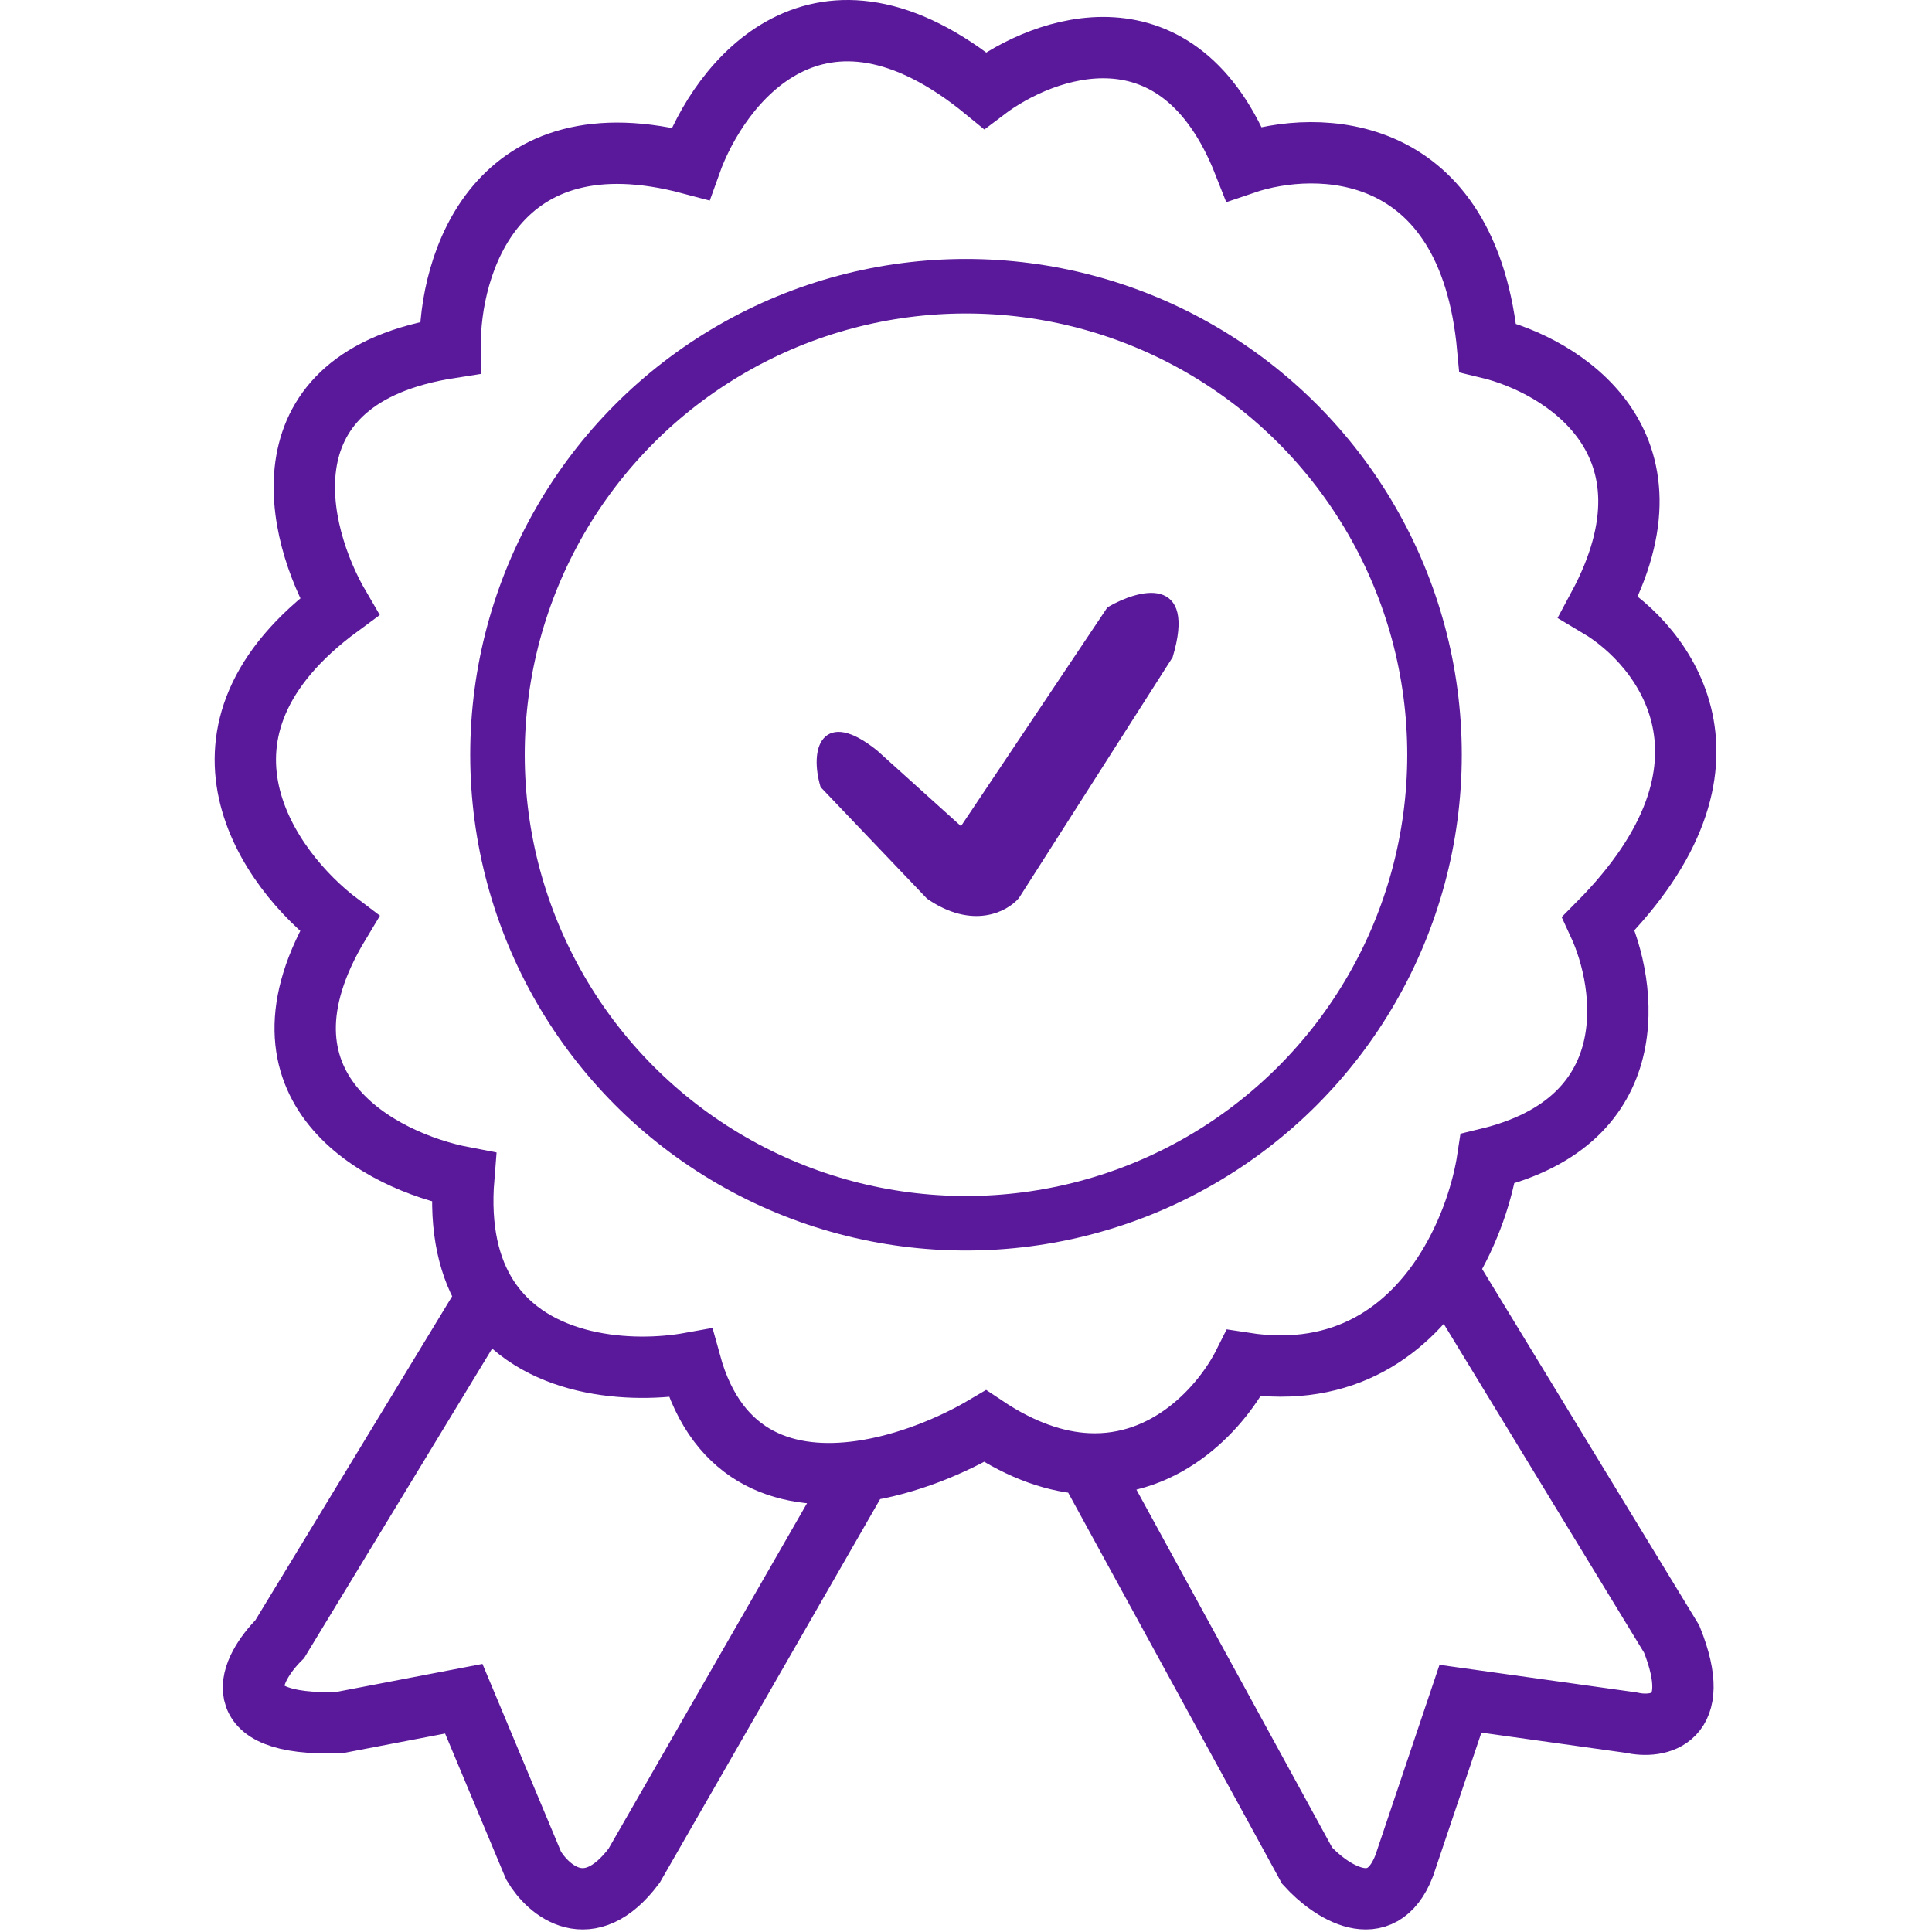 <svg width="511" height="511" viewBox="0 0 441 567" fill="none" xmlns="http://www.w3.org/2000/svg">
<path d="M80.108 380.624C93.551 401.55 122.439 403.141 139.608 400.041C147.556 428.946 168.838 434.763 189.608 431.797M80.108 380.624C74.759 372.298 71.855 360.911 73.108 345.541C48.774 340.874 7.408 319.441 36.608 271.041C15.774 255.374 -13.392 214.841 36.608 178.041C23.941 156.374 12.708 110.841 69.108 102.041C68.774 77.707 82.408 32.841 139.608 48.041C148.108 24.207 177.308 -13.459 226.108 26.541C243.441 13.374 282.908 -0.759 302.108 48.041C323.608 40.708 368.008 41.241 373.608 102.041C395.274 107.207 432.108 129.641 406.108 178.041C425.441 189.541 452.508 224.241 406.108 271.041C414.608 289.374 420.008 328.841 373.608 340.041C372.241 349.086 368.481 361.374 361.5 372.541M80.108 380.624L19.108 481.041C10.441 489.707 1.808 506.741 36.608 505.541L73.108 498.541L93.608 547.541C97.941 554.874 109.908 565.141 123.108 547.541L189.608 431.797M189.608 431.797C203.328 429.837 216.825 424.044 226.108 418.541C237.107 425.91 247.149 429.139 256.108 429.586M256.108 429.586C279.729 430.764 295.824 412.608 302.108 400.041C331.853 404.673 350.601 389.973 361.5 372.541M256.108 429.586L320.608 547.541C327.274 554.874 342.308 565.141 349.108 547.541L365.608 498.541L415.608 505.541C423.608 507.374 437.208 505.041 427.608 481.041L361.5 372.541" stroke="#5A189A" stroke-width="18"/>
<circle cx="220.5" cy="221.5" r="137.5" stroke="#5A189A" stroke-width="16"/>
<path d="M193.718 220.977C178.718 209 175.718 220.144 178.718 230.477L209.718 262.977C222.518 271.777 232.051 266.644 235.218 262.977L280.218 192.477C287.018 169.677 271.385 173.977 262.718 178.977L219.218 243.977L193.718 220.977Z" fill="#5A189A" stroke="#5A189A" stroke-width="2"/>
</svg>
